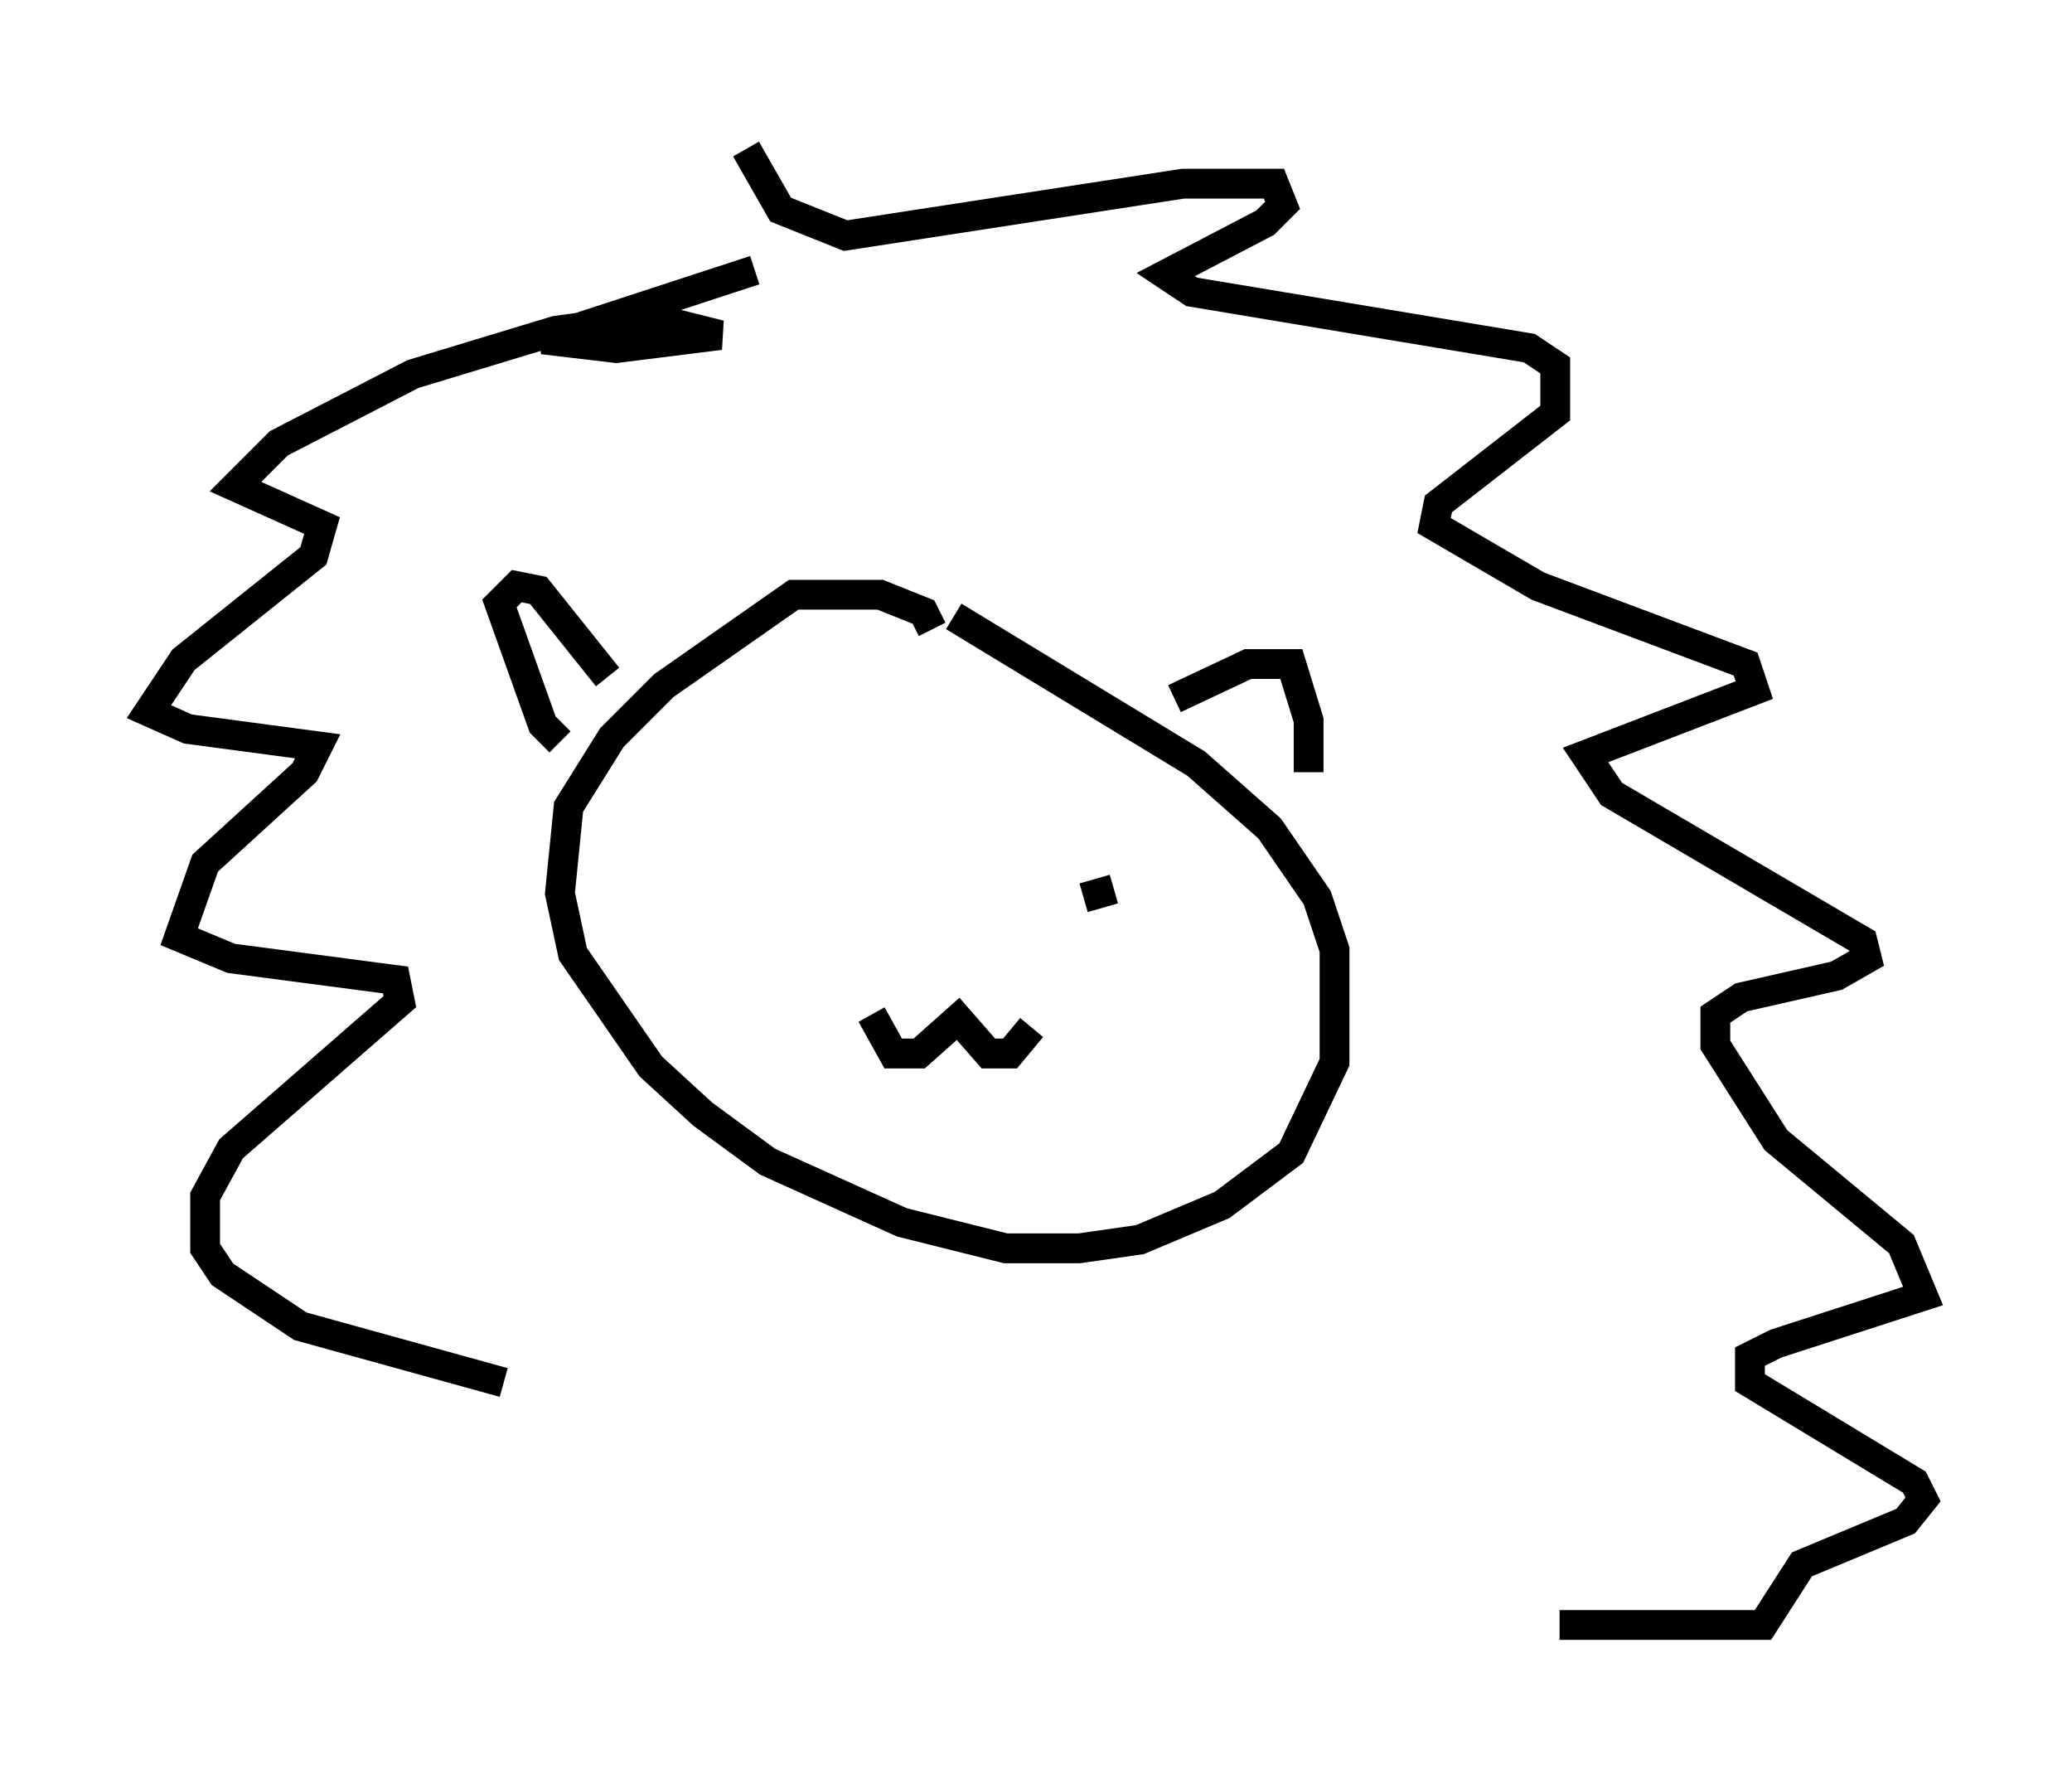 <?xml version="1.0" encoding="utf-8" ?>
<svg baseProfile="full" height="59.531" version="1.1" width="69.553" xmlns="http://www.w3.org/2000/svg" xmlns:ev="http://www.w3.org/2001/xml-events" xmlns:xlink="http://www.w3.org/1999/xlink"><defs /><rect fill="white" height="59.531" width="69.553" x="0" y="0" /><path d="M28.095, 29.547 m0.0, 0.0 m13.654, 0.872 l0.0, 0.0 m-0.145, 0.0 m-3.196, -0.581 l0.0, 0.0 m-2.034, 0.291 l1.017, -0.291 m-8.134, 4.212 l0.726, 1.307 0.872, 0.0 l1.307, -1.162 1.017, 1.162 l0.726, 0.0 0.726, -0.872 m-3.341, -13.363 l-0.291, -0.581 -1.453, -0.581 l-2.905, 0.0 -4.358, 3.05 l-1.743, 1.743 -1.453, 2.324 l-0.291, 2.905 0.436, 2.034 l2.615, 3.777 1.743, 1.598 l2.179, 1.598 4.503, 2.034 l3.486, 0.872 2.469, 0.0 l2.034, -0.291 2.76, -1.162 l2.324, -1.743 1.453, -3.05 l0.0, -3.777 -0.581, -1.743 l-1.598, -2.324 -2.469, -2.179 l-8.134, -4.939 m-11.62, 2.034 l-2.324, -2.905 -0.726, -0.145 l-0.581, 0.581 1.453, 4.067 l0.581, 0.581 m20.626, -1.453 l2.469, -1.162 1.453, 0.0 l0.581, 1.888 0.0, 1.743 m-18.592, -16.849 l-7.117, 2.324 2.469, 0.291 l3.486, -0.436 -2.324, -0.581 l-3.196, 0.436 -4.793, 1.453 l-4.503, 2.324 -1.453, 1.453 l2.905, 1.307 -0.291, 1.017 l-4.358, 3.486 -1.162, 1.743 l1.307, 0.581 4.358, 0.581 l-0.436, 0.872 -3.341, 3.05 l-0.872, 2.469 1.743, 0.726 l5.52, 0.726 0.145, 0.726 l-5.665, 4.939 -0.872, 1.598 l0.0, 1.743 0.581, 0.872 l2.615, 1.743 6.827, 1.888 m8.134, -41.397 l1.162, 2.034 2.179, 0.872 l11.33, -1.743 3.05, 0.0 l0.291, 0.726 -0.581, 0.581 l-3.341, 1.743 0.872, 0.581 l11.33, 1.888 0.872, 0.581 l0.0, 1.598 -3.922, 3.05 l-0.145, 0.726 3.486, 2.034 l6.972, 2.615 0.291, 0.872 l-5.665, 2.179 0.872, 1.307 l8.425, 4.939 0.145, 0.581 l-1.017, 0.581 -3.196, 0.726 l-0.872, 0.581 0.0, 1.017 l2.034, 3.196 4.212, 3.486 l0.726, 1.743 -4.939, 1.598 l-0.872, 0.436 0.0, 0.872 l5.52, 3.341 0.291, 0.581 l-0.581, 0.726 -3.486, 1.453 l-1.307, 2.034 -6.827, 0.0 " fill="none" stroke="black" stroke-width="1" /></svg>